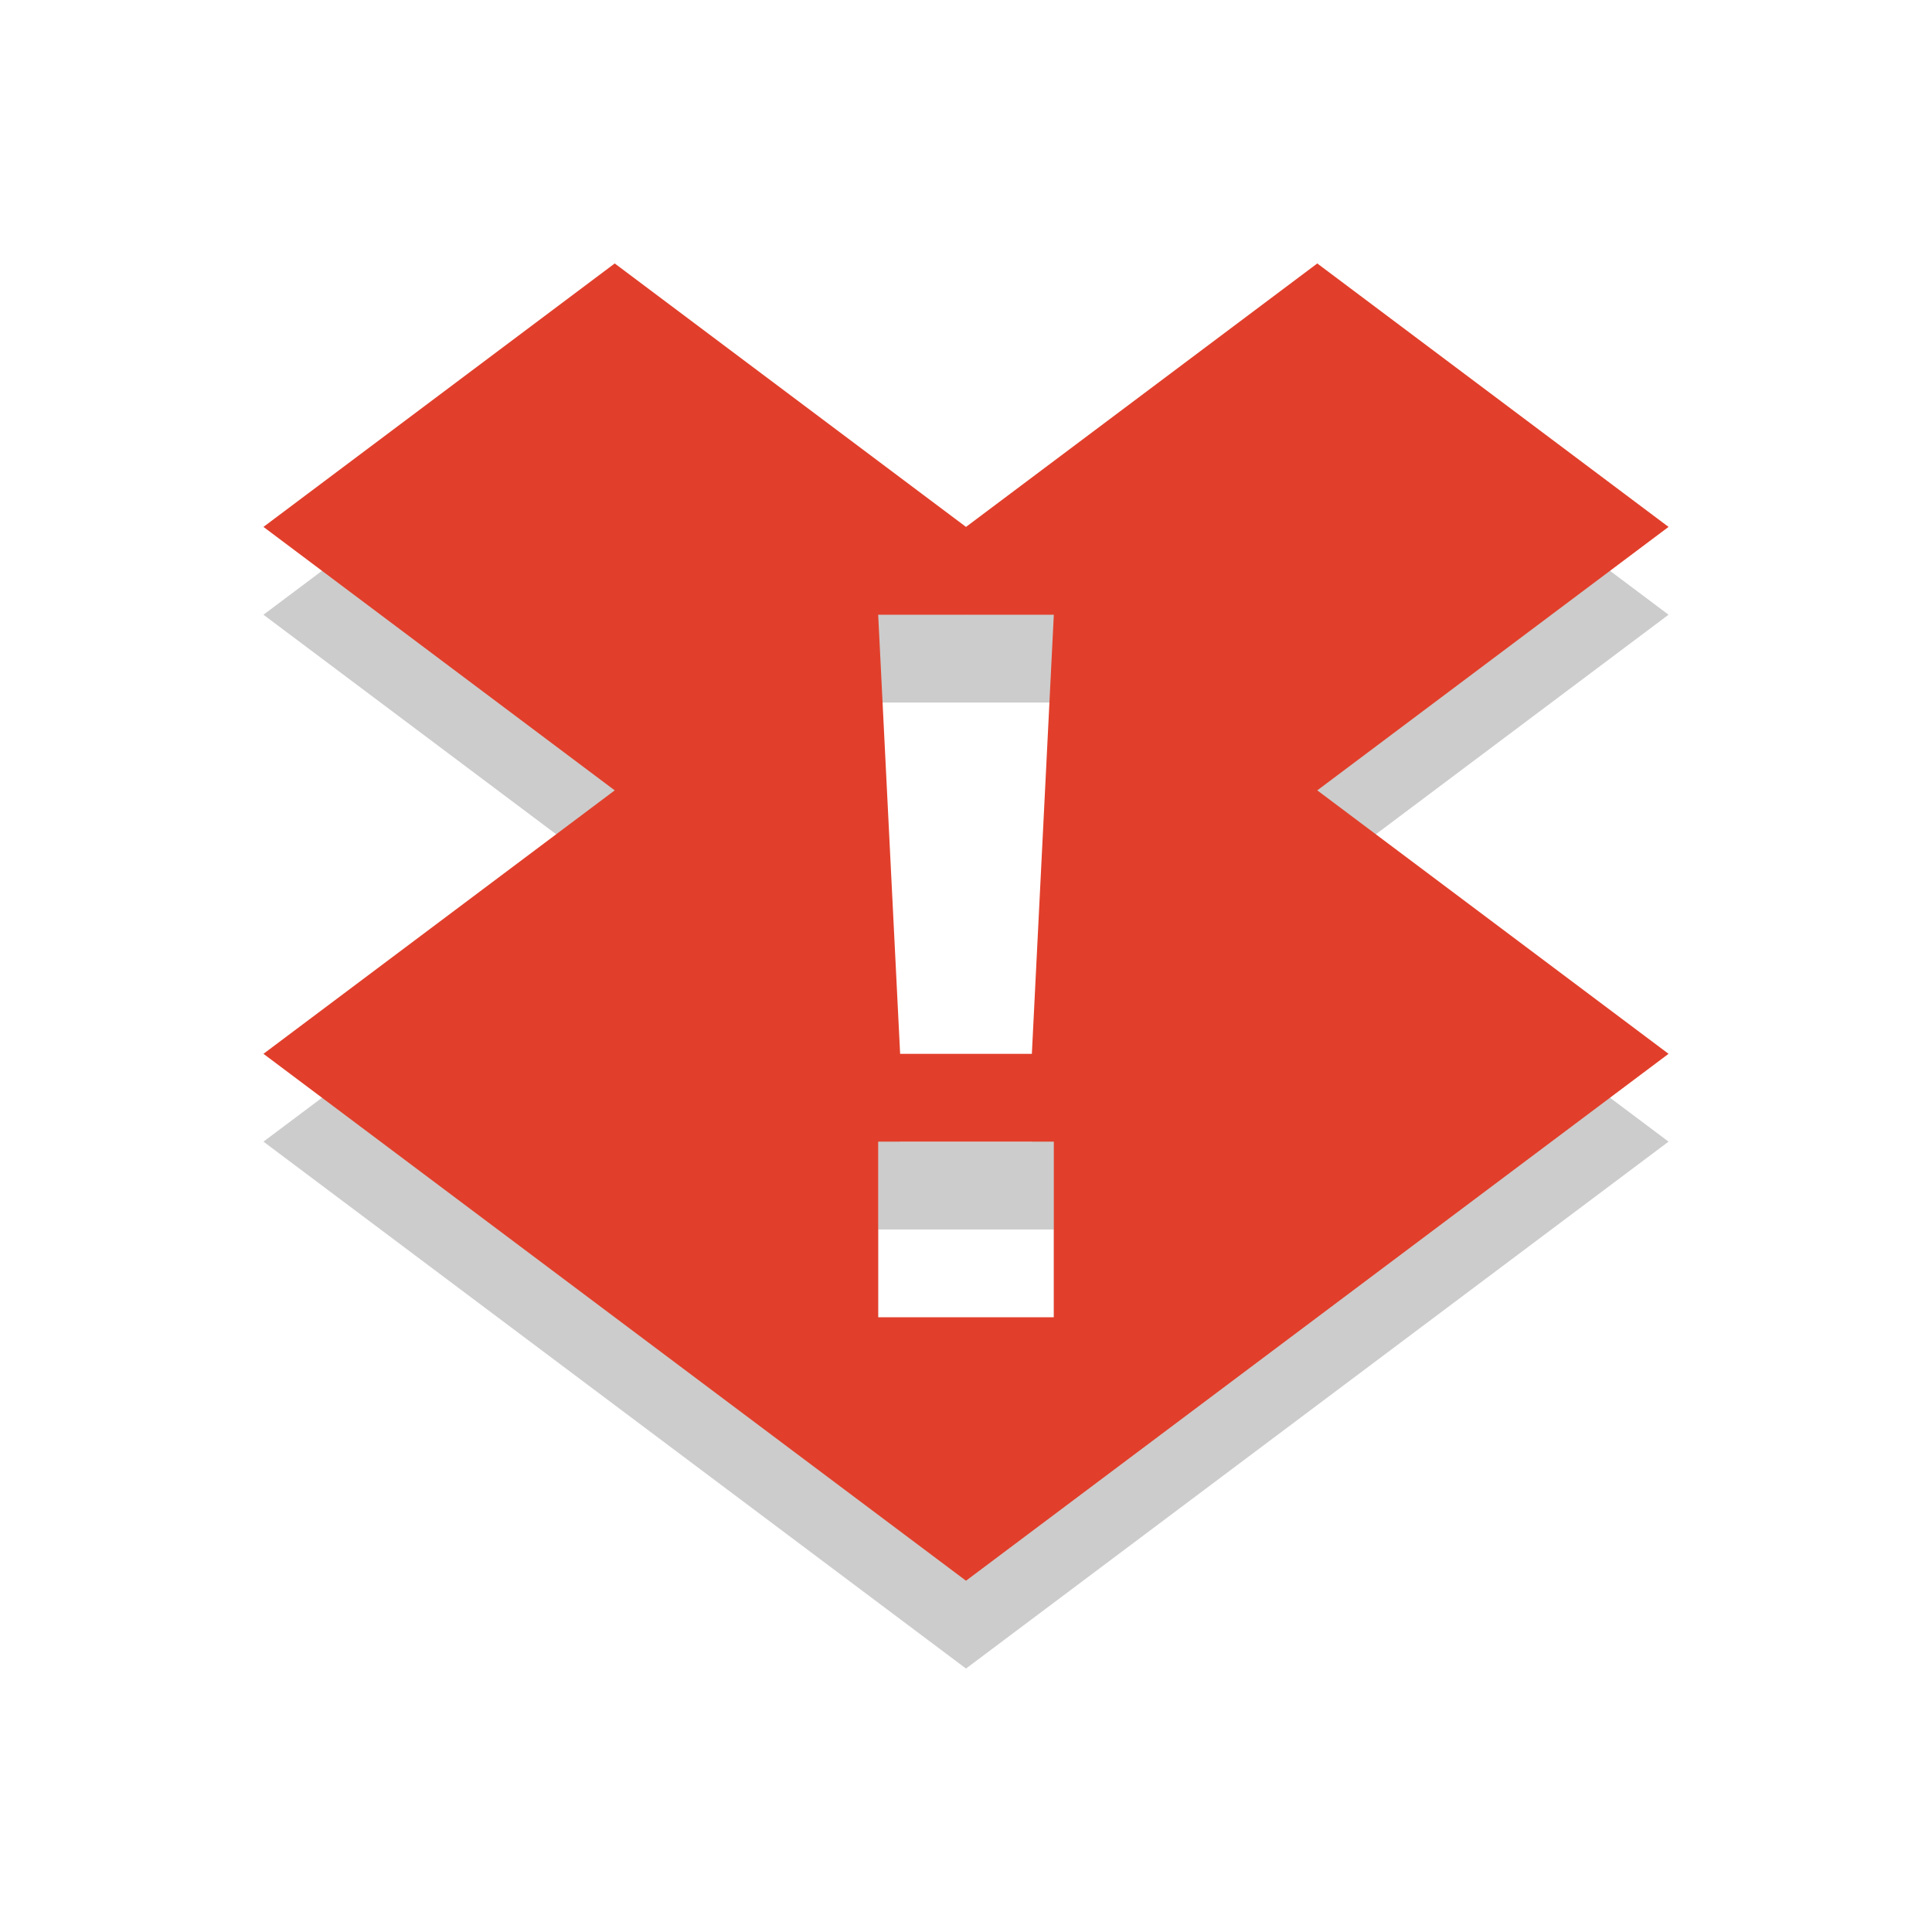 <?xml version="1.0" encoding="UTF-8" standalone="no"?>
<svg xmlns="http://www.w3.org/2000/svg" xmlns:sodipodi="http://sodipodi.sourceforge.net/DTD/sodipodi-0.dtd" xmlns:inkscape="http://www.inkscape.org/namespaces/inkscape" width="22" height="22" version="1.1">
 <g id="layer1" inkscape:label="Layer 1" inkscape:groupmode="layer" transform="translate(0,6)">
  <path id="path3828" d="M 7,-2 3,1 7,4 3,7 11,13 19,7 15,4 19,1 15,-2 11,1 7,-2 z m 3,4 2,0 -0.25,5 -1.5,0 L 10,2 z m 0,6 2,0 0,2 -2,0 0,-2 z" inkscape:connector-curvature="0" opacity="0.2" color="#000000"/>
  <path inkscape:connector-curvature="0" d="M 7,-3 3,0 7,3 3,6 11,12 19,6 15,3 19,0 15,-3 11,0 7,-3 z m 3,4 2,0 -0.25,5 -1.5,0 L 10,1 z m 0,6 2,0 0,2 -2,0 0,-2 z" id="path4281" fill="#e13f2b" color="#000000"/>
 </g>
</svg>
